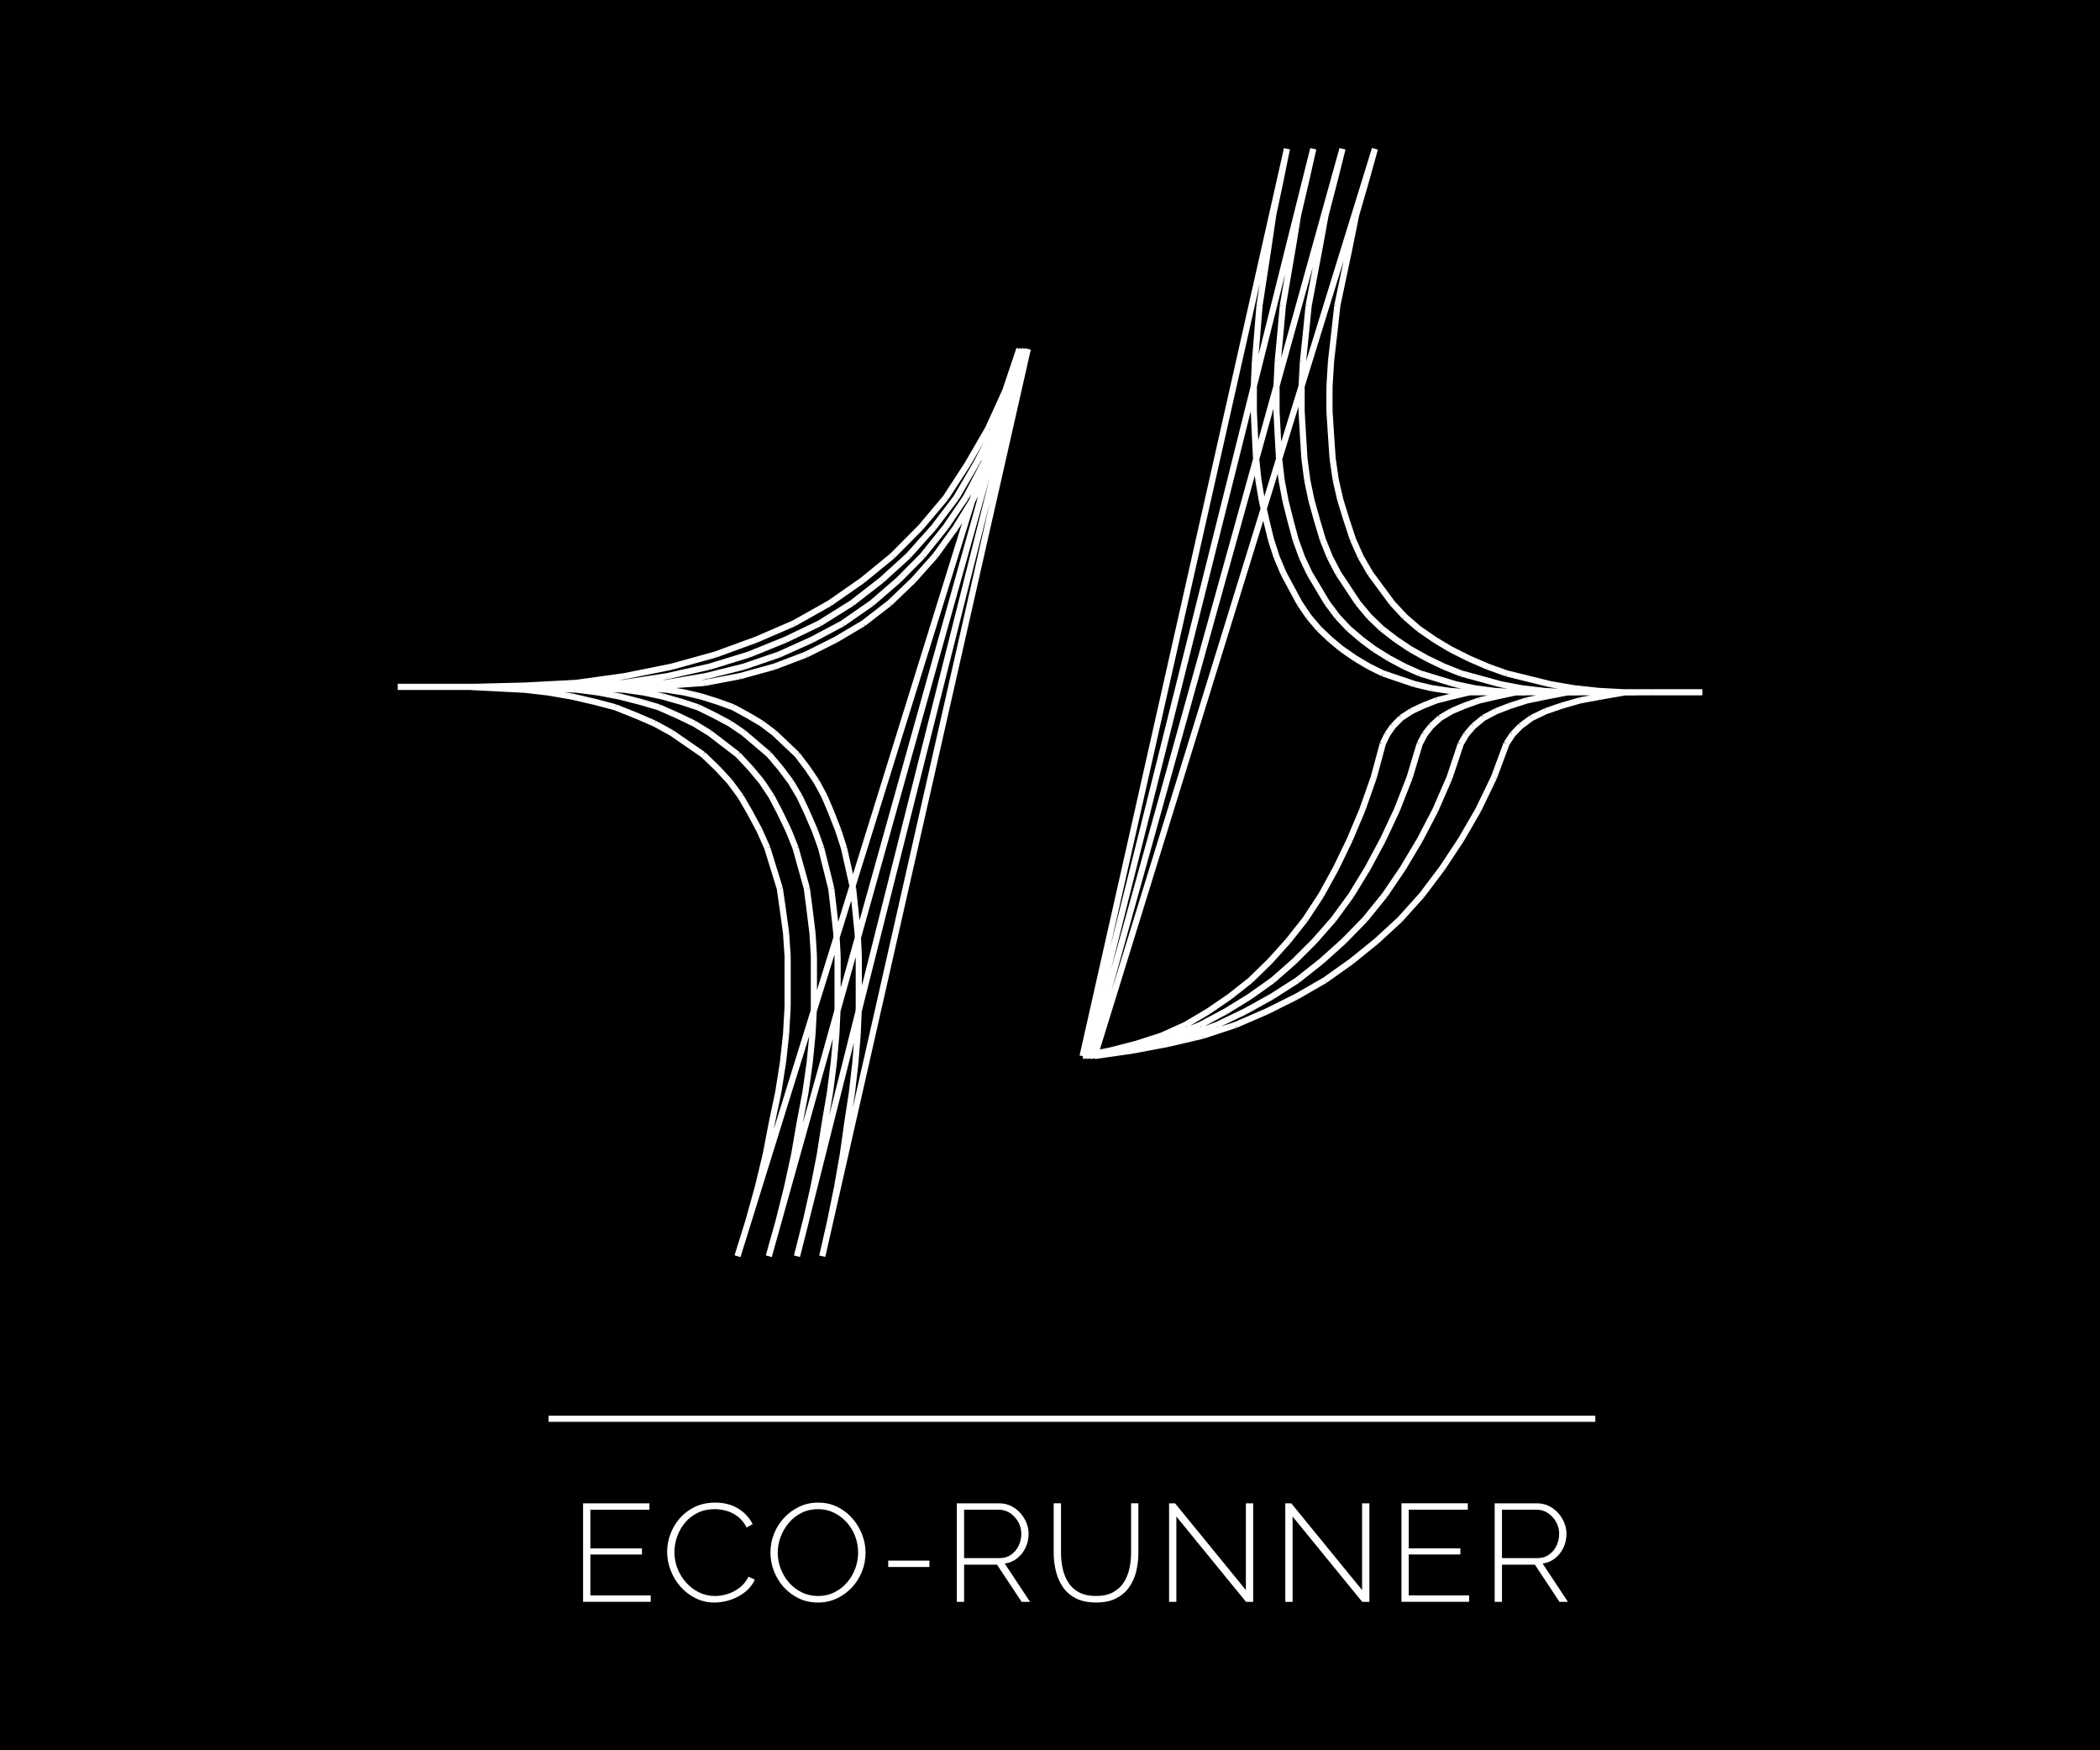 <?xml version="1.0" encoding="UTF-8" standalone="no"?>
<!-- Created with Inkscape (http://www.inkscape.org/) -->

<svg
   width="120mm"
   height="100mm"
   viewBox="0 0 120 100"
   version="1.1"
   id="svg1"
   inkscape:version="1.3.2 (091e20e, 2023-11-25, custom)"
   sodipodi:docname="eco-runner.svg"
   xmlns:inkscape="http://www.inkscape.org/namespaces/inkscape"
   xmlns:sodipodi="http://sodipodi.sourceforge.net/DTD/sodipodi-0.dtd"
   xmlns="http://www.w3.org/2000/svg"
   xmlns:svg="http://www.w3.org/2000/svg">
  <sodipodi:namedview
     id="namedview1"
     pagecolor="#ffffff"
     bordercolor="#000000"
     borderopacity="0.25"
     inkscape:showpageshadow="2"
     inkscape:pageopacity="0.0"
     inkscape:pagecheckerboard="0"
     inkscape:deskcolor="#d1d1d1"
     inkscape:document-units="mm"
     inkscape:zoom="0.70110129"
     inkscape:cx="208.2438"
     inkscape:cy="110.54038"
     inkscape:window-width="1920"
     inkscape:window-height="1001"
     inkscape:window-x="-9"
     inkscape:window-y="-9"
     inkscape:window-maximized="1"
     inkscape:current-layer="layer1" />
  <defs
     id="defs1">
    <clipPath
       clipPathUnits="userSpaceOnUse"
       id="clipPath6">
      <path
         d="M 211.607,36.515 H 428.503 V 303.726 H 211.607 Z"
         transform="translate(-258.036,-74.528)"
         id="path6" />
    </clipPath>
    <clipPath
       clipPathUnits="userSpaceOnUse"
       id="clipPath8">
      <path
         d="M 211.607,36.515 H 428.503 V 303.726 H 211.607 Z"
         transform="translate(-275.95,-74.393)"
         id="path8" />
    </clipPath>
    <clipPath
       clipPathUnits="userSpaceOnUse"
       id="clipPath10">
      <path
         d="M 211.607,36.515 H 428.503 V 303.726 H 211.607 Z"
         id="path10" />
    </clipPath>
    <clipPath
       clipPathUnits="userSpaceOnUse"
       id="clipPath12">
      <path
         d="M 211.607,36.515 H 428.503 V 303.726 H 211.607 Z"
         transform="translate(-306.141,-73.495)"
         id="path12" />
    </clipPath>
    <clipPath
       clipPathUnits="userSpaceOnUse"
       id="clipPath14">
      <path
         d="M 211.607,36.515 H 428.503 V 303.726 H 211.607 Z"
         transform="translate(-327.534,-66.308)"
         id="path14" />
    </clipPath>
    <clipPath
       clipPathUnits="userSpaceOnUse"
       id="clipPath16">
      <path
         d="M 211.607,36.515 H 428.503 V 303.726 H 211.607 Z"
         transform="translate(-340.522,-80.232)"
         id="path16" />
    </clipPath>
    <clipPath
       clipPathUnits="userSpaceOnUse"
       id="clipPath18">
      <path
         d="M 211.607,36.515 H 428.503 V 303.726 H 211.607 Z"
         transform="translate(-359.345,-80.232)"
         id="path18" />
    </clipPath>
    <clipPath
       clipPathUnits="userSpaceOnUse"
       id="clipPath20">
      <path
         d="M 211.607,36.515 H 428.503 V 303.726 H 211.607 Z"
         transform="translate(-387.939,-67.454)"
         id="path20" />
    </clipPath>
    <clipPath
       clipPathUnits="userSpaceOnUse"
       id="clipPath22">
      <path
         d="M 211.607,36.515 H 428.503 V 303.726 H 211.607 Z"
         transform="translate(-393.264,-73.495)"
         id="path22" />
    </clipPath>
    <clipPath
       clipPathUnits="userSpaceOnUse"
       id="clipPath24">
      <path
         d="M 211.607,36.515 H 428.503 V 303.726 H 211.607 Z"
         transform="translate(-281.818,-45.483)"
         id="path24" />
    </clipPath>
    <clipPath
       clipPathUnits="userSpaceOnUse"
       id="clipPath26">
      <path
         d="M 211.607,36.515 H 428.503 V 303.726 H 211.607 Z"
         transform="translate(-291.582,-37.136)"
         id="path26" />
    </clipPath>
    <clipPath
       clipPathUnits="userSpaceOnUse"
       id="clipPath28">
      <path
         d="M 211.607,36.515 H 428.503 V 303.726 H 211.607 Z"
         transform="translate(-300.737,-40.243)"
         id="path28" />
    </clipPath>
    <clipPath
       clipPathUnits="userSpaceOnUse"
       id="clipPath30">
      <path
         d="M 211.607,36.515 H 428.503 V 303.726 H 211.607 Z"
         transform="translate(-315.042,-36.515)"
         id="path30" />
    </clipPath>
    <clipPath
       clipPathUnits="userSpaceOnUse"
       id="clipPath32">
      <path
         d="M 211.607,36.515 H 428.503 V 303.726 H 211.607 Z"
         transform="translate(-332.545,-41.323)"
         id="path32" />
    </clipPath>
    <clipPath
       clipPathUnits="userSpaceOnUse"
       id="clipPath34">
      <path
         d="M 211.607,36.515 H 428.503 V 303.726 H 211.607 Z"
         transform="translate(-343.404,-37.136)"
         id="path34" />
    </clipPath>
    <clipPath
       clipPathUnits="userSpaceOnUse"
       id="clipPath36">
      <path
         d="M 211.607,36.515 H 428.503 V 303.726 H 211.607 Z"
         transform="translate(-347.171,-36.515)"
         id="path36" />
    </clipPath>
    <clipPath
       clipPathUnits="userSpaceOnUse"
       id="clipPath38">
      <path
         d="M 211.607,36.515 H 428.503 V 303.726 H 211.607 Z"
         transform="translate(-356.909,-36.515)"
         id="path38" />
    </clipPath>
    <clipPath
       clipPathUnits="userSpaceOnUse"
       id="clipPath40">
      <path
         d="M 211.607,36.515 H 428.503 V 303.726 H 211.607 Z"
         transform="translate(-373.521,-45.483)"
         id="path40" />
    </clipPath>
  </defs>
  <g
     inkscape:label="Layer 1"
     inkscape:groupmode="layer"
     id="layer1"
     transform="translate(-49.814,-118.875)">
    <rect
       style="fill:#000000;stroke-width:0.503"
       id="rect1"
       width="120"
       height="100"
       x="49.814"
       y="118.875" />
    <g
       id="g1"
       transform="translate(-56.119,7.65)">
      <path
         id="path2"
         d="m 200.344,150.777 h 2.864 M 132.866,150.468 h -4.206 m 68.82,0.541 1.342,-0.232 m -2.595,0.464 1.253,-0.232 m -2.327,0.541 1.073,-0.309 m -1.969,0.618 0.895,-0.309 m -1.701,0.695 0.805,-0.386 m -1.432,0.85 0.626,-0.464 m -1.074,0.927 0.448,-0.464 m -0.806,1.004 0.358,-0.541 m -1.074,2.472 0.716,-1.931 m -1.611,3.785 0.895,-1.854 m -1.879,3.554 0.984,-1.699 m -2.058,3.322 1.074,-1.622 m -2.237,3.168 1.163,-1.545 m -2.416,2.936 1.253,-1.391 m -2.595,2.627 1.343,-1.236 m -2.775,2.395 1.432,-1.159 m -2.953,2.24 1.521,-1.082 m -3.132,2.009 1.611,-0.927 m -3.311,1.777 1.7,-0.85 m -3.49,1.622 1.79,-0.773 m -3.669,1.391 1.879,-0.618 m -3.848,1.081 1.969,-0.463 m -4.027,0.85 2.058,-0.387 m -4.206,0.695 2.148,-0.308 m 28.1,-20.472 h 1.611 m -3.043,-0.077 1.432,0.077 m -2.864,-0.232 1.432,0.155 m -2.775,-0.386 1.342,0.232 m -2.595,-0.541 1.253,0.309 m -2.506,-0.618 1.253,0.309 m -2.327,-0.695 1.073,0.386 m -2.148,-0.85 1.074,0.464 m -2.148,-1.004 1.074,0.54 m -1.969,-1.081 0.895,0.541 m -1.79,-1.159 0.895,0.618 m -1.7,-1.313 0.805,0.695 m -1.521,-1.468 0.716,0.773 m -1.343,-1.622 0.627,0.85 m -1.253,-1.7 0.626,0.85 m -1.163,-1.777 0.537,0.927 m -0.985,-1.931 0.448,1.004 m -0.806,-2.086 0.358,1.082 m -0.716,-2.24 0.358,1.159 m -0.627,-2.318 0.268,1.159 m -0.447,-2.395 0.179,1.236 m -0.268,-2.549 0.089,1.313 m -0.179,-2.704 0.09,1.391 m -0.09,-2.781 v 1.391 m 0.09,-2.859 -0.09,1.468 m 0.268,-3.013 -0.178,1.545 m 0.358,-3.167 -0.179,1.622 m 0.537,-3.322 -0.358,1.699 m 0.716,-3.399 -0.358,1.7 m 0.716,-3.477 -0.358,1.777 m 0.895,-3.631 -0.537,1.854 m 1.074,-3.785 -0.537,1.931 m -20.583,11.897 0.805,-2.395 m -1.79,4.558 0.985,-2.163 m -2.148,4.172 1.163,-2.008 m -2.416,3.94 1.253,-1.931 m -2.685,3.631 1.432,-1.7 m -3.043,3.322 1.611,-1.622 m -3.311,3.013 1.7,-1.39 m -3.58,2.704 1.88,-1.313 m -3.938,2.472 2.058,-1.159 m -4.206,2.086 2.148,-0.927 m -4.475,1.777 2.327,-0.85 m -4.832,1.545 2.506,-0.695 m -5.19,1.236 2.685,-0.541 m -5.459,0.927 2.774,-0.386 m -5.728,0.541 2.953,-0.155 m -5.996,0.232 3.043,-0.077 m 12.797,30.592 -0.626,2.008 m 1.163,-3.94 -0.537,1.931 m 0.985,-3.785 -0.448,1.854 m 0.805,-3.708 -0.358,1.854 m 0.716,-3.554 -0.358,1.7 m 0.627,-3.399 -0.268,1.7 m 0.448,-3.321 -0.179,1.622 m 0.268,-3.167 -0.089,1.545 m 0.089,-3.013 v 1.468 m 0,-2.936 v 1.468 m -0.089,-2.781 0.089,1.313 m -0.268,-2.626 0.179,1.313 m -0.358,-2.55 0.179,1.236 m -0.537,-2.395 0.358,1.159 m -0.716,-2.317 0.358,1.159 m -0.805,-2.163 0.447,1.004 m -0.984,-2.009 0.537,1.004 m -1.074,-1.931 0.537,0.927 m -1.163,-1.777 0.627,0.85 m -1.342,-1.622 0.716,0.773 m -1.521,-1.545 0.805,0.773 m -1.7,-1.39 0.895,0.618 m -1.79,-1.236 0.895,0.618 m -1.879,-1.159 0.984,0.541 m -2.058,-1.004 1.074,0.464 m -2.237,-0.927 1.163,0.464 m -2.327,-0.773 1.163,0.309 m -2.506,-0.618 1.343,0.309 m -2.685,-0.541 1.342,0.232 m -2.685,-0.386 1.342,0.155 m -2.864,-0.232 1.522,0.077 m -3.043,-0.155 1.521,0.077 m 50.116,-30.824 -16.019,51.836 m -4.296,-40.403 -16.108,51.836 m 48.822,-32.214 h 2.577 M 136.173,150.468 h -3.786 m 61.937,0.541 1.208,-0.232 m -2.336,0.464 1.127,-0.232 m -2.094,0.541 0.966,-0.309 m -1.772,0.618 0.806,-0.309 m -1.531,0.695 0.725,-0.386 m -1.288,0.85 0.563,-0.464 m -0.966,0.927 0.403,-0.464 m -0.725,1.004 0.322,-0.541 m -0.966,2.472 0.644,-1.931 m -1.45,3.785 0.806,-1.854 m -1.692,3.554 0.886,-1.699 m -1.852,3.322 0.966,-1.622 m -2.013,3.168 1.047,-1.545 m -2.175,2.936 1.127,-1.391 m -2.336,2.627 1.208,-1.236 m -2.497,2.395 1.289,-1.159 m -2.658,2.24 1.369,-1.082 m -2.819,2.009 1.45,-0.927 m -2.98,1.777 1.531,-0.85 m -3.141,1.622 1.611,-0.773 m -3.302,1.391 1.691,-0.618 m -3.463,1.081 1.772,-0.463 m -3.624,0.85 1.852,-0.387 m -3.786,0.695 1.933,-0.308 m 25.29,-20.472 h 1.45 m -2.739,-0.077 1.289,0.077 m -2.578,-0.232 1.289,0.155 m -2.497,-0.386 1.208,0.232 m -2.335,-0.541 1.127,0.309 m -2.255,-0.618 1.127,0.309 m -2.094,-0.695 0.967,0.386 m -1.933,-0.85 0.967,0.464 m -1.933,-1.004 0.966,0.54 m -1.772,-1.081 0.806,0.541 m -1.611,-1.159 0.805,0.618 m -1.53,-1.313 0.725,0.695 m -1.369,-1.468 0.645,0.773 m -1.208,-1.622 0.564,0.85 m -1.127,-1.7 0.564,0.85 m -1.047,-1.777 0.483,0.927 m -0.886,-1.931 0.403,1.004 m -0.725,-2.086 0.322,1.082 m -0.645,-2.24 0.322,1.159 m -0.564,-2.318 0.242,1.159 m -0.403,-2.395 0.161,1.236 m -0.241,-2.549 0.08,1.313 m -0.161,-2.704 0.08,1.391 m -0.08,-2.781 v 1.391 m 0.08,-2.859 -0.08,1.468 m 0.242,-3.013 -0.161,1.545 m 0.322,-3.167 -0.161,1.622 m 0.483,-3.322 -0.322,1.699 m 0.644,-3.399 -0.322,1.7 m 0.644,-3.477 -0.322,1.777 m 0.806,-3.631 -0.483,1.854 m 0.967,-3.785 -0.483,1.931 m -18.525,11.897 0.725,-2.395 m -1.611,4.558 0.886,-2.163 m -1.933,4.172 1.047,-2.008 m -2.175,3.94 1.127,-1.931 m -2.416,3.631 1.289,-1.7 m -2.739,3.322 1.45,-1.622 m -2.98,3.013 1.53,-1.39 m -3.222,2.704 1.691,-1.313 m -3.544,2.472 1.852,-1.159 m -3.786,2.086 1.933,-0.927 m -4.027,1.777 2.094,-0.85 m -4.349,1.545 2.255,-0.695 m -4.671,1.236 2.416,-0.541 m -4.913,0.927 2.497,-0.386 m -5.155,0.541 2.658,-0.155 m -5.396,0.232 2.738,-0.077 m 11.517,30.592 -0.564,2.008 m 1.047,-3.94 -0.483,1.931 m 0.886,-3.785 -0.403,1.854 m 0.725,-3.708 -0.322,1.854 m 0.644,-3.554 -0.322,1.7 m 0.564,-3.399 -0.242,1.7 m 0.403,-3.321 -0.161,1.622 m 0.242,-3.167 -0.08,1.545 m 0.08,-3.013 v 1.468 m 0,-2.936 v 1.468 m -0.08,-2.781 0.08,1.313 m -0.242,-2.626 0.161,1.313 m -0.322,-2.55 0.161,1.236 m -0.483,-2.395 0.322,1.159 m -0.645,-2.317 0.322,1.159 m -0.725,-2.163 0.403,1.004 m -0.886,-2.009 0.483,1.004 m -0.967,-1.931 0.483,0.927 m -1.047,-1.777 0.564,0.85 m -1.208,-1.622 0.645,0.773 m -1.369,-1.545 0.725,0.773 m -1.53,-1.39 0.805,0.618 m -1.611,-1.236 0.806,0.618 m -1.692,-1.159 0.886,0.541 m -1.852,-1.004 0.967,0.464 m -2.014,-0.927 1.047,0.464 m -2.094,-0.773 1.047,0.309 m -2.255,-0.618 1.208,0.309 m -2.416,-0.541 1.208,0.232 m -2.416,-0.386 1.208,0.155 m -2.577,-0.232 1.369,0.077 m -2.738,-0.155 1.369,0.077 m 45.104,-30.824 -14.417,51.836 m -3.866,-40.403 -14.498,51.836 m 43.94,-32.214 h 2.32 M 139.149,150.468 h -3.407 m 55.744,0.541 1.087,-0.232 m -2.102,0.464 1.015,-0.232 m -1.885,0.541 0.87,-0.309 m -1.595,0.618 0.725,-0.309 m -1.377,0.695 0.653,-0.386 m -1.16,0.85 0.507,-0.464 m -0.87,0.927 0.363,-0.464 m -0.653,1.004 0.29,-0.541 m -0.87,2.472 0.58,-1.931 m -1.305,3.785 0.725,-1.854 m -1.523,3.554 0.798,-1.699 m -1.667,3.322 0.87,-1.622 m -1.812,3.168 0.943,-1.545 m -1.957,2.936 1.015,-1.391 m -2.102,2.627 1.088,-1.236 m -2.247,2.395 1.16,-1.159 m -2.392,2.24 1.232,-1.082 m -2.537,2.009 1.305,-0.927 m -2.682,1.777 1.377,-0.85 m -2.827,1.622 1.45,-0.773 m -2.972,1.391 1.522,-0.618 m -3.117,1.081 1.595,-0.463 m -3.262,0.85 1.667,-0.387 m -3.407,0.695 1.74,-0.308 m 22.762,-20.472 h 1.305 m -2.465,-0.077 1.16,0.077 m -2.32,-0.232 1.16,0.155 m -2.247,-0.386 1.087,0.232 m -2.102,-0.541 1.015,0.309 m -2.03,-0.618 1.015,0.309 m -1.885,-0.695 0.87,0.386 m -1.74,-0.85 0.87,0.464 m -1.74,-1.004 0.87,0.54 m -1.595,-1.081 0.725,0.541 m -1.45,-1.159 0.725,0.618 m -1.377,-1.313 0.652,0.695 m -1.232,-1.468 0.58,0.773 m -1.087,-1.622 0.507,0.85 m -1.015,-1.7 0.508,0.85 m -0.942,-1.777 0.435,0.927 m -0.797,-1.931 0.363,1.004 m -0.653,-2.086 0.29,1.082 m -0.58,-2.24 0.29,1.159 m -0.507,-2.318 0.217,1.159 m -0.362,-2.395 0.145,1.236 m -0.218,-2.549 0.073,1.313 m -0.145,-2.704 0.072,1.391 m -0.072,-2.781 v 1.391 m 0.072,-2.859 -0.072,1.468 m 0.217,-3.013 -0.145,1.545 m 0.29,-3.167 -0.145,1.622 m 0.435,-3.322 -0.29,1.699 m 0.58,-3.399 -0.29,1.7 m 0.58,-3.477 -0.29,1.777 m 0.725,-3.631 -0.435,1.854 m 0.87,-3.785 -0.435,1.931 m -16.672,11.897 0.652,-2.395 m -1.45,4.558 0.798,-2.163 m -1.74,4.172 0.942,-2.008 m -1.957,3.94 1.015,-1.931 m -2.175,3.631 1.16,-1.7 m -2.465,3.322 1.305,-1.622 m -2.682,3.013 1.377,-1.39 m -2.899,2.704 1.522,-1.313 m -3.189,2.472 1.667,-1.159 m -3.407,2.086 1.74,-0.927 m -3.625,1.777 1.885,-0.85 m -3.914,1.545 2.03,-0.695 m -4.204,1.236 2.175,-0.541 m -4.422,0.927 2.247,-0.386 m -4.639,0.541 2.392,-0.155 m -4.857,0.232 2.465,-0.077 m 10.366,30.592 -0.508,2.008 m 0.942,-3.94 -0.435,1.931 m 0.797,-3.785 -0.363,1.854 m 0.653,-3.708 -0.29,1.854 m 0.58,-3.554 -0.29,1.7 m 0.507,-3.399 -0.217,1.7 m 0.362,-3.321 -0.145,1.622 m 0.218,-3.167 -0.073,1.545 m 0.073,-3.013 v 1.468 m 0,-2.936 v 1.468 m -0.073,-2.781 0.073,1.313 m -0.218,-2.626 0.145,1.313 m -0.29,-2.55 0.145,1.236 m -0.435,-2.395 0.29,1.159 m -0.58,-2.317 0.29,1.159 m -0.652,-2.163 0.362,1.004 m -0.797,-2.009 0.435,1.004 m -0.87,-1.931 0.435,0.927 m -0.942,-1.777 0.507,0.85 m -1.087,-1.622 0.58,0.773 m -1.232,-1.545 0.652,0.773 m -1.377,-1.39 0.725,0.618 m -1.45,-1.236 0.725,0.618 m -1.522,-1.159 0.797,0.541 m -1.667,-1.004 0.87,0.464 m -1.812,-0.927 0.942,0.464 m -1.885,-0.773 0.942,0.309 m -2.03,-0.618 1.088,0.309 m -2.175,-0.541 1.087,0.232 m -2.175,-0.386 1.087,0.155 m -2.32,-0.232 1.232,0.077 m -2.465,-0.155 1.232,0.077 m 40.593,-30.824 -12.975,51.836 m -3.479,-40.403 -13.048,51.836 m 39.546,-32.214 h 2.088 M 141.828,150.468 h -3.066 m 50.17,0.541 0.978,-0.232 m -1.892,0.464 0.913,-0.232 m -1.696,0.541 0.783,-0.309 m -1.435,0.618 0.653,-0.309 m -1.24,0.695 0.587,-0.386 m -1.044,0.85 0.457,-0.464 m -0.783,0.927 0.326,-0.464 m -0.587,1.004 0.261,-0.541 m -0.782,2.472 0.522,-1.931 m -1.174,3.785 0.653,-1.854 m -1.37,3.554 0.718,-1.699 m -1.5,3.322 0.783,-1.622 m -1.631,3.168 0.848,-1.545 m -1.761,2.936 0.913,-1.391 m -1.892,2.627 0.979,-1.236 m -2.023,2.395 1.044,-1.159 m -2.153,2.24 1.109,-1.082 m -2.283,2.009 1.174,-0.927 m -2.414,1.777 1.24,-0.85 m -2.544,1.622 1.305,-0.773 m -2.675,1.391 1.37,-0.618 m -2.806,1.081 1.435,-0.463 m -2.936,0.85 1.5,-0.387 m -3.066,0.695 1.566,-0.308 m 20.485,-20.472 h 1.174 m -2.218,-0.077 1.044,0.077 m -2.088,-0.232 1.044,0.155 m -2.022,-0.386 0.978,0.232 m -1.892,-0.541 0.913,0.309 m -1.827,-0.618 0.913,0.309 m -1.696,-0.695 0.783,0.386 m -1.566,-0.85 0.783,0.464 m -1.566,-1.004 0.783,0.54 m -1.435,-1.081 0.652,0.541 m -1.305,-1.159 0.652,0.618 m -1.239,-1.313 0.587,0.695 m -1.109,-1.468 0.522,0.773 m -0.979,-1.622 0.457,0.85 m -0.914,-1.7 0.457,0.85 m -0.848,-1.777 0.391,0.927 m -0.717,-1.931 0.326,1.004 m -0.587,-2.086 0.261,1.082 m -0.522,-2.24 0.261,1.159 m -0.457,-2.318 0.196,1.159 m -0.326,-2.395 0.13,1.236 m -0.196,-2.549 0.066,1.313 m -0.131,-2.704 0.065,1.391 m -0.065,-2.781 v 1.391 m 0.065,-2.859 -0.065,1.468 m 0.196,-3.013 -0.131,1.545 m 0.261,-3.167 -0.131,1.622 m 0.392,-3.322 -0.261,1.699 m 0.522,-3.399 -0.261,1.7 m 0.521,-3.477 -0.261,1.777 m 0.652,-3.631 -0.392,1.854 m 0.783,-3.785 -0.391,1.931 m -15.005,11.897 0.587,-2.395 m -1.305,4.558 0.718,-2.163 m -1.566,4.172 0.848,-2.008 m -1.762,3.94 0.914,-1.931 m -1.957,3.631 1.044,-1.7 m -2.218,3.322 1.175,-1.622 m -2.414,3.013 1.239,-1.39 m -2.61,2.704 1.37,-1.313 m -2.871,2.472 1.5,-1.159 m -3.066,2.086 1.566,-0.927 m -3.262,1.777 1.697,-0.85 m -3.523,1.545 1.827,-0.695 m -3.784,1.236 1.957,-0.541 m -3.979,0.927 2.022,-0.386 m -4.175,0.541 2.153,-0.155 m -4.371,0.232 2.218,-0.077 m 9.329,30.592 -0.456,2.008 m 0.848,-3.94 -0.391,1.931 m 0.718,-3.785 -0.326,1.854 m 0.587,-3.708 -0.261,1.854 m 0.522,-3.554 -0.261,1.7 m 0.456,-3.399 -0.195,1.7 m 0.326,-3.321 -0.131,1.622 m 0.196,-3.167 -0.065,1.545 m 0.065,-3.013 v 1.468 m 0,-2.936 v 1.468 m -0.065,-2.781 0.065,1.313 m -0.196,-2.626 0.131,1.313 m -0.261,-2.55 0.13,1.236 m -0.391,-2.395 0.261,1.159 m -0.522,-2.317 0.261,1.159 m -0.587,-2.163 0.326,1.004 m -0.718,-2.009 0.391,1.004 m -0.783,-1.931 0.392,0.927 m -0.848,-1.777 0.456,0.85 m -0.979,-1.622 0.522,0.773 m -1.109,-1.545 0.587,0.773 m -1.239,-1.39 0.652,0.618 m -1.305,-1.236 0.653,0.618 m -1.37,-1.159 0.718,0.541 m -1.5,-1.004 0.783,0.464 m -1.631,-0.927 0.848,0.464 m -1.696,-0.773 0.848,0.309 m -1.827,-0.618 0.979,0.309 m -1.957,-0.541 0.979,0.232 m -1.957,-0.386 0.979,0.155 m -2.088,-0.232 1.109,0.077 m -2.218,-0.155 1.109,0.077 m 36.534,-30.824 -11.678,51.836 m -3.131,-40.403 -11.743,51.836"
         style="fill:none;stroke:#ffffff;stroke-width:0.353;stroke-linecap:butt;stroke-linejoin:miter;stroke-miterlimit:4;stroke-dasharray:none;stroke-opacity:1" />
      <path
         id="path3"
         d="M 197.094,192.283 H 137.282"
         style="fill:none;stroke:#ffffff;stroke-width:0.353;stroke-linecap:butt;stroke-linejoin:miter;stroke-miterlimit:4;stroke-dasharray:none;stroke-opacity:1" />
      <path
         id="path4"
         d="m 143.116,202.377 v 0.364 h -3.864 v -5.625 h 3.79 v 0.364 h -3.374 v 2.211 h 2.949 v 0.349 h -2.949 v 2.337 z"
         style="fill:#ffffff;fill-opacity:1;fill-rule:nonzero;stroke:none;stroke-width:0.353" />
      <path
         id="path5"
         d="m 0,0 c 0,0.958 0.174,1.905 0.521,2.841 0.347,0.936 0.853,1.789 1.517,2.561 0.663,0.77 1.478,1.388 2.442,1.852 0.964,0.464 2.064,0.697 3.299,0.697 1.466,0 2.717,-0.326 3.751,-0.978 1.034,-0.651 1.806,-1.486 2.315,-2.504 L 12.873,3.93 C 12.487,4.664 12.012,5.248 11.449,5.682 10.886,6.116 10.28,6.426 9.632,6.614 8.983,6.801 8.335,6.895 7.687,6.895 6.653,6.895 5.73,6.693 4.92,6.288 4.11,5.884 3.427,5.345 2.871,4.671 2.315,3.997 1.895,3.249 1.609,2.426 1.324,1.602 1.181,0.771 1.181,-0.067 1.181,-1.01 1.35,-1.905 1.69,-2.751 2.03,-3.597 2.497,-4.349 3.091,-5.008 3.685,-5.667 4.38,-6.191 5.175,-6.58 5.97,-6.97 6.83,-7.164 7.756,-7.164 c 0.664,0 1.339,0.108 2.026,0.326 0.687,0.216 1.331,0.553 1.933,1.01 0.602,0.457 1.088,1.052 1.459,1.786 l 1.019,-0.472 C 13.837,-5.307 13.305,-5.981 12.595,-6.535 11.885,-7.09 11.098,-7.508 10.234,-7.793 9.369,-8.077 8.512,-8.22 7.664,-8.22 c -1.112,0 -2.138,0.236 -3.08,0.708 -0.941,0.472 -1.756,1.1 -2.443,1.886 C 1.454,-4.84 0.926,-3.957 0.556,-2.976 0.185,-1.995 0,-1.003 0,0"
         style="fill:#ffffff;fill-opacity:1;fill-rule:nonzero;stroke:none"
         transform="matrix(0.353,0,0,-0.353,144.055,199.882)"
         clip-path="url(#clipPath6)" />
      <path
         id="path7"
         d="m 0,0 c 0,-0.914 0.162,-1.79 0.486,-2.628 0.324,-0.838 0.776,-1.587 1.355,-2.246 0.579,-0.658 1.265,-1.182 2.06,-1.571 0.795,-0.39 1.671,-0.584 2.628,-0.584 0.973,0 1.86,0.201 2.663,0.606 0.802,0.404 1.489,0.943 2.06,1.617 0.571,0.674 1.007,1.426 1.308,2.257 0.301,0.831 0.452,1.681 0.452,2.549 0,0.913 -0.159,1.789 -0.475,2.628 C 12.221,3.466 11.769,4.214 11.183,4.873 10.596,5.532 9.905,6.056 9.111,6.445 8.315,6.835 7.455,7.029 6.529,7.029 5.541,7.029 4.646,6.827 3.844,6.423 3.041,6.019 2.358,5.48 1.794,4.806 1.231,4.132 0.791,3.38 0.474,2.549 0.158,1.718 0,0.868 0,0 m 6.506,-8.085 c -1.142,0 -2.184,0.228 -3.126,0.685 -0.941,0.457 -1.752,1.067 -2.431,1.831 -0.679,0.763 -1.204,1.627 -1.574,2.593 -0.371,0.966 -0.556,1.958 -0.556,2.976 0,1.063 0.193,2.077 0.579,3.043 0.386,0.966 0.93,1.827 1.632,2.583 0.703,0.756 1.52,1.355 2.455,1.796 0.933,0.442 1.948,0.663 3.044,0.663 1.158,0 2.203,-0.233 3.137,-0.696 C 10.6,6.925 11.406,6.303 12.086,5.525 12.765,4.746 13.29,3.877 13.66,2.92 14.031,1.961 14.216,0.988 14.216,0 c 0,-1.078 -0.193,-2.1 -0.579,-3.066 -0.386,-0.965 -0.93,-1.826 -1.632,-2.582 C 11.302,-6.404 10.484,-7 9.55,-7.434 8.617,-7.868 7.602,-8.085 6.506,-8.085"
         style="fill:#ffffff;fill-opacity:1;fill-rule:nonzero;stroke:none"
         transform="matrix(0.353,0,0,-0.353,150.375,199.929)"
         clip-path="url(#clipPath8)" />
      <path
         id="path9"
         d="m 293.661,73.046 h 6.668 v -1.033 h -6.668 z"
         style="fill:#ffffff;fill-opacity:1;fill-rule:nonzero;stroke:none"
         transform="matrix(0.353,0,0,-0.353,53.026,226.174)"
         clip-path="url(#clipPath10)" />
      <path
         id="path11"
         d="m 0,0 h 5.765 c 0.71,0 1.327,0.187 1.852,0.561 0.525,0.374 0.93,0.861 1.216,1.46 C 9.118,2.62 9.261,3.256 9.261,3.93 9.261,4.618 9.095,5.258 8.764,5.85 8.431,6.441 7.992,6.92 7.444,7.288 6.896,7.654 6.282,7.838 5.603,7.838 H 0 Z M -1.181,-7.075 V 8.871 h 6.83 c 0.71,0 1.355,-0.143 1.934,-0.427 C 8.162,8.159 8.663,7.782 9.087,7.31 9.512,6.838 9.843,6.311 10.083,5.727 10.322,5.143 10.442,4.544 10.442,3.93 10.442,3.136 10.28,2.395 9.956,1.707 9.632,1.018 9.18,0.441 8.601,-0.023 8.022,-0.487 7.347,-0.772 6.575,-0.876 l 4.099,-6.199 H 9.307 L 5.325,-1.056 H 0 v -6.019 z"
         style="fill:#ffffff;fill-opacity:1;fill-rule:nonzero;stroke:none"
         transform="matrix(0.353,0,0,-0.353,161.025,200.246)"
         clip-path="url(#clipPath12)" />
      <path
         id="path13"
         d="M 0,0 C -1.312,0 -2.408,0.225 -3.288,0.674 -4.168,1.123 -4.87,1.733 -5.395,2.504 -5.92,3.275 -6.298,4.14 -6.529,5.098 -6.761,6.056 -6.877,7.037 -6.877,8.04 v 8.018 h 1.181 V 8.04 c 0,-0.868 0.093,-1.722 0.278,-2.56 0.185,-0.839 0.49,-1.591 0.915,-2.257 0.424,-0.666 1.003,-1.194 1.736,-1.583 0.733,-0.39 1.648,-0.584 2.744,-0.584 1.111,0 2.033,0.202 2.766,0.606 0.734,0.404 1.312,0.94 1.737,1.606 0.424,0.666 0.725,1.415 0.903,2.245 0.177,0.831 0.266,1.674 0.266,2.527 v 8.018 H 6.83 V 8.04 C 6.83,6.977 6.71,5.963 6.471,4.997 6.232,4.032 5.842,3.174 5.302,2.426 4.762,1.676 4.059,1.086 3.195,0.652 2.33,0.217 1.265,0 0,0"
         style="fill:#ffffff;fill-opacity:1;fill-rule:nonzero;stroke:none"
         transform="matrix(0.353,0,0,-0.353,168.572,202.782)"
         clip-path="url(#clipPath14)" />
      <path
         id="path15"
         d="M 0,0 V -13.812 H -1.18 V 2.134 h 0.972 l 11.46,-14.037 V 2.134 h 1.181 v -15.946 h -1.157 z"
         style="fill:#ffffff;fill-opacity:1;fill-rule:nonzero;stroke:none"
         transform="matrix(0.353,0,0,-0.353,173.154,197.87)"
         clip-path="url(#clipPath16)" />
      <path
         id="path17"
         d="M 0,0 V -13.812 H -1.18 V 2.134 h 0.972 l 11.46,-14.037 V 2.134 h 1.181 v -15.946 h -1.157 z"
         style="fill:#ffffff;fill-opacity:1;fill-rule:nonzero;stroke:none"
         transform="matrix(0.353,0,0,-0.353,179.795,197.87)"
         clip-path="url(#clipPath18)" />
      <path
         id="path19"
         d="M 0,0 V -1.033 H -10.951 V 14.912 H -0.208 V 13.879 H -9.771 V 7.613 h 8.359 V 6.625 H -9.771 V 0 Z"
         style="fill:#ffffff;fill-opacity:1;fill-rule:nonzero;stroke:none"
         transform="matrix(0.353,0,0,-0.353,189.882,202.377)"
         clip-path="url(#clipPath20)" />
      <path
         id="path21"
         d="m 0,0 h 5.765 c 0.71,0 1.327,0.187 1.852,0.561 0.525,0.374 0.93,0.861 1.216,1.46 C 9.118,2.62 9.261,3.256 9.261,3.93 9.261,4.618 9.095,5.258 8.763,5.85 8.431,6.441 7.991,6.92 7.444,7.288 6.896,7.654 6.282,7.838 5.603,7.838 H 0 Z M -1.18,-7.075 V 8.871 h 6.829 c 0.71,0 1.355,-0.143 1.934,-0.427 C 8.161,8.159 8.663,7.782 9.087,7.31 9.512,6.838 9.843,6.311 10.083,5.727 10.322,5.143 10.442,4.544 10.442,3.93 10.442,3.136 10.28,2.395 9.956,1.707 9.632,1.018 9.18,0.441 8.601,-0.023 8.022,-0.487 7.347,-0.772 6.575,-0.876 l 4.099,-6.199 H 9.308 L 5.325,-1.056 H 0 v -6.019 z"
         style="fill:#ffffff;fill-opacity:1;fill-rule:nonzero;stroke:none"
         transform="matrix(0.353,0,0,-0.353,191.76,200.246)"
         clip-path="url(#clipPath22)" />
    </g>
  </g>
</svg>
